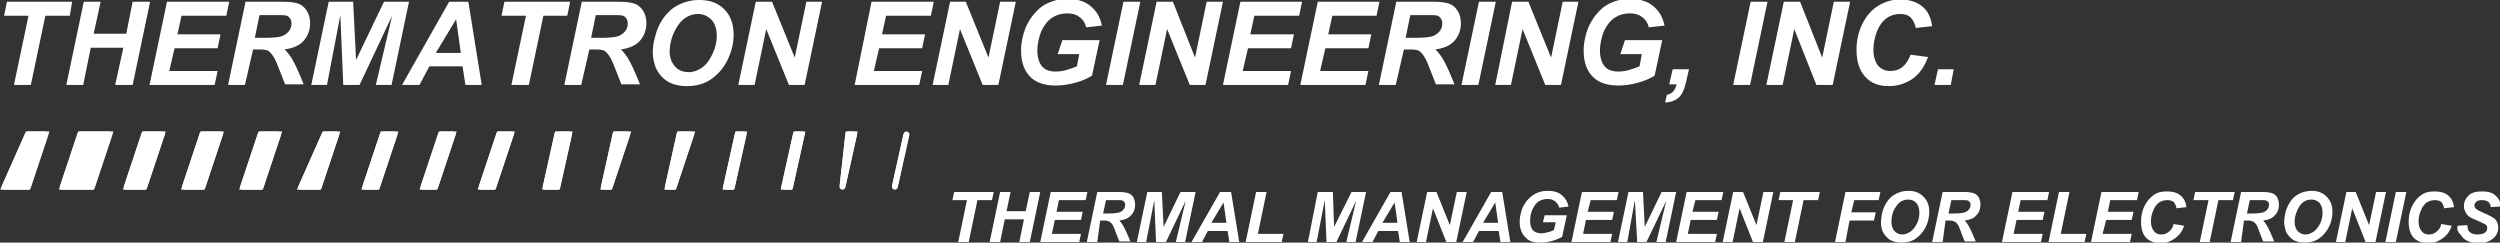 <?xml version="1.0" encoding="utf-8"?>
<!-- Generator: Adobe Illustrator 18.1.1, SVG Export Plug-In . SVG Version: 6.00 Build 0)  -->
<svg version="1.1" id="Layer_1" xmlns="http://www.w3.org/2000/svg" xmlns:xlink="http://www.w3.org/1999/xlink" x="0px" y="0px"
	 viewBox="-843 518.7 429.7 41.7" enable-background="new -843 518.7 429.7 41.7" xml:space="preserve">
<rect x="-843" y="518.7" width="429.7" height="41.7" fill="#333333" stroke="none"/>
<polygon fill="#FFFFFF" points="-841.8,519 -842.3,521.4 -838.1,521.4 -840.6,533.3 -837.7,533.3 -835.2,521.4 -831,521.4 
	-830.6,519 "/>
<polygon fill="#FFFFFF" points="-820.2,519 -821.3,524.5 -826.9,524.5 -825.7,519 -828.6,519 -831.6,533.3 -828.7,533.3 
	-827.4,526.9 -821.8,526.9 -823.2,533.3 -820.2,533.3 -817.2,519 "/>
<polygon fill="#FFFFFF" points="-814.3,519 -817.3,533.3 -806.1,533.3 -805.6,530.9 -813.9,530.9 -813,527 -805.6,527 -805.1,524.6 
	-812.5,524.6 -811.8,521.4 -804.1,521.4 -803.6,519 "/>
<g>
	<defs>
		<rect id="SVGID_1_" x="-843" y="518.7" width="429.7" height="41.7"/>
	</defs>
	<clipPath id="SVGID_2_">
		<use xlink:href="#SVGID_1_"  overflow="visible"/>
	</clipPath>
	<path clip-path="url(#SVGID_2_)" fill="#FFFFFF" d="M-799.2,525.2h1.6c1.6,0,2.6-0.1,3.1-0.3c0.5-0.2,0.9-0.5,1.2-0.9
		c0.3-0.4,0.4-0.8,0.4-1.3c0-0.5-0.2-0.9-0.6-1.2c-0.3-0.2-0.8-0.2-1.7-0.2h-3.2L-799.2,525.2z M-800.9,533.3h-2.9l3-14.3h6.4
		c1.1,0,1.9,0.1,2.6,0.3c0.6,0.2,1.1,0.6,1.5,1.2c0.4,0.6,0.6,1.3,0.6,2.2c0,1.2-0.4,2.2-1.1,3s-1.8,1.3-3.3,1.5
		c0.4,0.3,0.7,0.8,1.1,1.3c0.7,1.1,1.4,2.7,2.2,4.7h-3.2c-0.3-0.8-0.8-2.1-1.5-3.8c-0.4-0.9-0.8-1.5-1.3-1.9
		c-0.3-0.2-0.8-0.3-1.5-0.3h-1.2L-800.9,533.3z"/>
</g>
<polygon fill="#FFFFFF" points="-777,519 -781.8,529 -782.3,519 -786.5,519 -789.5,533.3 -786.8,533.3 -784.5,521.3 -784,533.3 
	-781.2,533.3 -775.6,521.4 -778.4,533.3 -775.7,533.3 -772.7,519 "/>
<path fill="#FFFFFF" d="M-764.6,522l0.8,5.8h-4.3L-764.6,522z M-765.8,519l-8.1,14.3h3l1.7-3.2h5.7l0.5,3.2h2.8l-2.3-14.3H-765.8z"
	/>
<polygon fill="#FFFFFF" points="-756.3,519 -756.8,521.4 -752.6,521.4 -755.1,533.3 -752.1,533.3 -749.6,521.4 -745.5,521.4 
	-745,519 "/>
<g>
	<defs>
		<rect id="SVGID_3_" x="-843" y="518.7" width="429.7" height="41.7"/>
	</defs>
	<clipPath id="SVGID_4_">
		<use xlink:href="#SVGID_3_"  overflow="visible"/>
	</clipPath>
	<path clip-path="url(#SVGID_4_)" fill="#FFFFFF" d="M-741.4,525.2h1.6c1.6,0,2.6-0.1,3.1-0.3c0.5-0.2,0.9-0.5,1.2-0.9
		c0.3-0.4,0.4-0.8,0.4-1.3c0-0.5-0.2-0.9-0.6-1.2c-0.3-0.2-0.8-0.2-1.7-0.2h-3.2L-741.4,525.2z M-743.1,533.3h-2.9l3-14.3h6.4
		c1.1,0,1.9,0.1,2.6,0.3c0.6,0.2,1.1,0.6,1.5,1.2c0.4,0.6,0.6,1.3,0.6,2.2c0,1.2-0.4,2.2-1.1,3s-1.8,1.3-3.3,1.5
		c0.4,0.3,0.7,0.8,1.1,1.3c0.7,1.1,1.4,2.7,2.2,4.7h-3.2c-0.3-0.8-0.8-2.1-1.5-3.8c-0.4-0.9-0.8-1.5-1.3-1.9
		c-0.3-0.2-0.8-0.3-1.5-0.3h-1.2L-743.1,533.3z"/>
	<path clip-path="url(#SVGID_4_)" fill="#FFFFFF" d="M-727.9,527.6c0,1,0.3,1.8,0.9,2.5c0.6,0.7,1.4,1,2.4,1c0.8,0,1.6-0.3,2.3-0.8
		c0.7-0.5,1.3-1.3,1.8-2.4c0.5-1.1,0.7-2.1,0.7-3.1c0-1.1-0.3-2-0.9-2.7c-0.6-0.6-1.4-1-2.3-1c-1.4,0-2.6,0.7-3.5,2
		C-727.4,524.5-727.9,526-727.9,527.6 M-730.8,527.7c0-0.8,0.1-1.7,0.4-2.7c0.3-1.3,0.8-2.3,1.5-3.3c0.7-0.9,1.5-1.7,2.6-2.2
		c1-0.5,2.2-0.8,3.5-0.8c1.8,0,3.2,0.5,4.3,1.6c1.1,1.1,1.6,2.6,1.6,4.4c0,1.5-0.4,3-1.1,4.4c-0.7,1.4-1.7,2.5-2.9,3.3
		c-1.2,0.8-2.6,1.1-4.1,1.1c-1.3,0-2.5-0.3-3.4-0.9c-0.9-0.6-1.5-1.4-1.9-2.3C-730.6,529.5-730.8,528.6-730.8,527.7"/>
</g>
<polygon fill="#FFFFFF" points="-704.4,519 -706.4,528.6 -710.3,519 -713.1,519 -716.1,533.3 -713.3,533.3 -711.3,523.7 
	-707.4,533.3 -704.7,533.3 -701.7,519 "/>
<polygon fill="#FFFFFF" points="-693.2,519 -696.1,533.3 -685,533.3 -684.5,530.9 -692.8,530.9 -691.9,527 -684.5,527 -684,524.6 
	-691.4,524.6 -690.7,521.4 -683,521.4 -682.5,519 "/>
<polygon fill="#FFFFFF" points="-671.1,519 -673.1,528.6 -677,519 -679.7,519 -682.7,533.3 -680,533.3 -678,523.7 -674.1,533.3 
	-671.4,533.3 -668.4,519 "/>
<g>
	<defs>
		<rect id="SVGID_5_" x="-843" y="518.7" width="429.7" height="41.7"/>
	</defs>
	<clipPath id="SVGID_6_">
		<use xlink:href="#SVGID_5_"  overflow="visible"/>
	</clipPath>
	<path clip-path="url(#SVGID_6_)" fill="#FFFFFF" d="M-660.4,525.6h6.4l-1.3,6.1c-0.8,0.5-1.7,0.9-2.8,1.2s-2.2,0.5-3.4,0.5
		c-1.8,0-3.1-0.4-4.1-1.2c-1.3-1.1-1.9-2.7-1.9-4.8c0-1.4,0.3-2.7,0.8-4c0.7-1.5,1.6-2.7,2.8-3.6c1.2-0.8,2.7-1.3,4.3-1.3
		c1.7,0,3,0.4,4,1.2c1,0.8,1.7,1.9,2,3.4l-2.7,0.3c-0.2-0.8-0.6-1.4-1.2-1.8c-0.5-0.4-1.2-0.6-2-0.6c-1,0-1.8,0.2-2.6,0.7
		c-0.8,0.5-1.4,1.3-1.9,2.3c-0.4,1-0.7,2.2-0.7,3.4c0,1.2,0.3,2.1,0.8,2.7c0.5,0.6,1.3,0.9,2.4,0.9c0.6,0,1.3-0.1,1.9-0.3
		c0.7-0.2,1.2-0.4,1.7-0.6l0.4-2.1h-3.7L-660.4,525.6z"/>
</g>
<polygon fill="#FFFFFF" points="-649.9,519 -652.9,533.3 -650,533.3 -647,519 "/>
<polygon fill="#FFFFFF" points="-635.6,519 -637.6,528.6 -641.4,519 -644.2,519 -647.2,533.3 -644.4,533.3 -642.4,523.7 
	-638.5,533.3 -635.8,533.3 -632.8,519 "/>
<polygon fill="#FFFFFF" points="-629.8,519 -632.8,533.3 -621.6,533.3 -621.1,530.9 -629.4,530.9 -628.5,527 -621.1,527 
	-620.6,524.6 -628.1,524.6 -627.4,521.4 -619.7,521.4 -619.2,519 "/>
<polygon fill="#FFFFFF" points="-616.5,519 -619.5,533.3 -608.3,533.3 -607.8,530.9 -616.1,530.9 -615.2,527 -607.8,527 
	-607.3,524.6 -614.7,524.6 -614,521.4 -606.4,521.4 -605.9,519 "/>
<g>
	<defs>
		<rect id="SVGID_7_" x="-843" y="518.7" width="429.7" height="41.7"/>
	</defs>
	<clipPath id="SVGID_8_">
		<use xlink:href="#SVGID_7_"  overflow="visible"/>
	</clipPath>
	<path clip-path="url(#SVGID_8_)" fill="#FFFFFF" d="M-601.4,525.2h1.6c1.6,0,2.6-0.1,3.1-0.3c0.5-0.2,0.9-0.5,1.2-0.9
		c0.3-0.4,0.4-0.8,0.4-1.3c0-0.5-0.2-0.9-0.6-1.2c-0.3-0.2-0.8-0.2-1.7-0.2h-3.2L-601.4,525.2z M-603.1,533.3h-2.9l3-14.3h6.4
		c1.1,0,1.9,0.1,2.6,0.3c0.6,0.2,1.1,0.6,1.5,1.2c0.4,0.6,0.6,1.3,0.6,2.2c0,1.2-0.4,2.2-1.1,3c-0.7,0.8-1.8,1.3-3.3,1.5
		c0.4,0.3,0.7,0.8,1.1,1.3c0.7,1.1,1.4,2.7,2.2,4.7h-3.2c-0.3-0.8-0.8-2.1-1.5-3.8c-0.4-0.9-0.8-1.5-1.3-1.9
		c-0.3-0.2-0.8-0.3-1.5-0.3h-1.2L-603.1,533.3z"/>
</g>
<polygon fill="#FFFFFF" points="-588.8,519 -591.8,533.3 -588.9,533.3 -585.9,519 "/>
<polygon fill="#FFFFFF" points="-574.4,519 -576.4,528.6 -580.3,519 -583.1,519 -586,533.3 -583.3,533.3 -581.3,523.7 -577.4,533.3 
	-574.7,533.3 -571.7,519 "/>
<g>
	<defs>
		<rect id="SVGID_9_" x="-843" y="518.7" width="429.7" height="41.7"/>
	</defs>
	<clipPath id="SVGID_10_">
		<use xlink:href="#SVGID_9_"  overflow="visible"/>
	</clipPath>
	<path clip-path="url(#SVGID_10_)" fill="#FFFFFF" d="M-563.7,525.6h6.4l-1.3,6.1c-0.8,0.5-1.7,0.9-2.8,1.2
		c-1.1,0.3-2.2,0.5-3.4,0.5c-1.8,0-3.1-0.4-4.1-1.2c-1.3-1.1-1.9-2.7-1.9-4.8c0-1.4,0.3-2.7,0.8-4c0.7-1.5,1.6-2.7,2.8-3.6
		c1.2-0.8,2.7-1.3,4.3-1.3c1.7,0,3,0.4,4,1.2c1,0.8,1.7,1.9,2,3.4l-2.7,0.3c-0.2-0.8-0.6-1.4-1.2-1.8c-0.5-0.4-1.2-0.6-2-0.6
		c-1,0-1.8,0.2-2.6,0.7s-1.4,1.3-1.9,2.3c-0.4,1-0.7,2.2-0.7,3.4c0,1.2,0.3,2.1,0.8,2.7c0.5,0.6,1.3,0.9,2.4,0.9
		c0.6,0,1.3-0.1,1.9-0.3c0.7-0.2,1.2-0.4,1.7-0.6l0.4-2.1h-3.7L-563.7,525.6z"/>
	<path clip-path="url(#SVGID_10_)" fill="#FFFFFF" d="M-555.5,530.6h2.8l-0.5,2.2c-0.3,1.3-0.7,2.2-1.3,2.7
		c-0.6,0.5-1.4,0.8-2.3,0.8l0.3-1.3c0.5-0.1,0.8-0.3,1.1-0.6c0.3-0.3,0.4-0.7,0.6-1.2h-1.3L-555.5,530.6z"/>
</g>
<polygon fill="#FFFFFF" points="-542.1,519 -545.1,533.3 -542.2,533.3 -539.2,519 "/>
<polygon fill="#FFFFFF" points="-527.8,519 -529.8,528.6 -533.6,519 -536.4,519 -539.4,533.3 -536.6,533.3 -534.6,523.7 
	-530.8,533.3 -528,533.3 -525,519 "/>
<g>
	<defs>
		<rect id="SVGID_11_" x="-843" y="518.7" width="429.7" height="41.7"/>
	</defs>
	<clipPath id="SVGID_12_">
		<use xlink:href="#SVGID_11_"  overflow="visible"/>
	</clipPath>
	<path clip-path="url(#SVGID_12_)" fill="#FFFFFF" d="M-514.6,528.1l3,0.4c-0.6,1.6-1.4,2.8-2.6,3.7c-1.2,0.8-2.5,1.3-4.1,1.3
		c-1.8,0-3.1-0.5-4.1-1.6c-1-1.1-1.5-2.6-1.5-4.6c0-1.6,0.3-3.1,1-4.5c0.7-1.4,1.6-2.4,2.7-3.1c1.2-0.7,2.4-1.1,3.8-1.1
		c1.5,0,2.8,0.4,3.8,1.2c1,0.8,1.5,2,1.7,3.4l-2.8,0.3c-0.2-0.8-0.5-1.4-0.9-1.8c-0.4-0.4-1-0.6-1.8-0.6c-0.8,0-1.6,0.2-2.3,0.7
		s-1.3,1.3-1.7,2.3c-0.4,1.1-0.6,2.1-0.6,3.2c0,1.1,0.3,2,0.8,2.7c0.6,0.6,1.2,0.9,2.1,0.9c0.8,0,1.5-0.2,2.1-0.7
		S-515,529.1-514.6,528.1"/>
</g>
<polygon fill="#FFFFFF" points="-509.9,530.6 -507.2,530.6 -507.7,533.3 -510.5,533.3 "/>
<g>
	<defs>
		<rect id="SVGID_13_" x="-843" y="518.7" width="429.7" height="41.7"/>
	</defs>
	<clipPath id="SVGID_14_">
		<use xlink:href="#SVGID_13_"  overflow="visible"/>
	</clipPath>
</g>
<polygon fill="#FFFFFF" points="-679,551.7 -679.3,553.1 -676.8,553.1 -678.3,560.3 -676.5,560.3 -675,553.1 -672.5,553.1 
	-672.2,551.7 "/>
<polygon fill="#FFFFFF" points="-666,551.7 -666.7,555 -670,555 -669.3,551.7 -671.1,551.7 -672.9,560.3 -671.1,560.3 -670.3,556.4 
	-667,556.4 -667.8,560.3 -666,560.3 -664.2,551.7 "/>
<polygon fill="#FFFFFF" points="-662.4,551.7 -664.2,560.3 -657.5,560.3 -657.2,558.9 -662.2,558.9 -661.7,556.5 -657.2,556.5 
	-656.9,555.1 -661.4,555.1 -661,553.1 -656.4,553.1 -656.1,551.7 "/>
<g>
	<defs>
		<rect id="SVGID_15_" x="-843" y="518.7" width="429.7" height="41.7"/>
	</defs>
	<clipPath id="SVGID_16_">
		<use xlink:href="#SVGID_15_"  overflow="visible"/>
	</clipPath>
	<path clip-path="url(#SVGID_16_)" fill="#FFFFFF" d="M-653.4,555.4h0.9c0.9,0,1.6-0.1,1.9-0.2c0.3-0.1,0.6-0.3,0.7-0.5
		c0.2-0.2,0.3-0.5,0.3-0.8c0-0.3-0.1-0.5-0.4-0.7c-0.2-0.1-0.5-0.1-1-0.1h-1.9L-653.4,555.4z M-654.4,560.3h-1.8l1.8-8.6h3.8
		c0.7,0,1.2,0.1,1.5,0.2c0.4,0.1,0.7,0.4,0.9,0.7c0.2,0.4,0.3,0.8,0.3,1.3c0,0.7-0.2,1.3-0.7,1.8c-0.4,0.5-1.1,0.8-2,0.9
		c0.2,0.2,0.4,0.5,0.6,0.8c0.4,0.7,0.8,1.6,1.3,2.8h-1.9c-0.2-0.5-0.5-1.2-0.9-2.3c-0.2-0.6-0.5-0.9-0.8-1.1
		c-0.2-0.1-0.5-0.2-0.9-0.2h-0.7L-654.4,560.3z"/>
</g>
<polygon fill="#FFFFFF" points="-640.1,551.7 -643,557.7 -643.3,551.7 -645.8,551.7 -647.6,560.3 -646,560.3 -644.6,553.1 
	-644.3,560.3 -642.6,560.3 -639.2,553.2 -640.9,560.3 -639.3,560.3 -637.5,551.7 "/>
<path fill="#FFFFFF" d="M-632.7,553.5l0.5,3.5h-2.6L-632.7,553.5z M-633.3,551.7l-4.9,8.6h1.8l1-1.9h3.4l0.3,1.9h1.7l-1.4-8.6
	H-633.3z"/>
<polygon fill="#FFFFFF" points="-627.1,551.7 -628.9,560.3 -622.7,560.3 -622.4,558.9 -626.8,558.9 -625.3,551.7 "/>
<polygon fill="#FFFFFF" points="-610.7,551.7 -613.7,557.7 -613.9,551.7 -616.5,551.7 -618.2,560.3 -616.7,560.3 -615.3,553.1 
	-615,560.3 -613.3,560.3 -609.9,553.2 -611.6,560.3 -610,560.3 -608.2,551.7 "/>
<path fill="#FFFFFF" d="M-603.3,553.5l0.5,3.5h-2.6L-603.3,553.5z M-604,551.7l-4.9,8.6h1.8l1-1.9h3.4l0.3,1.9h1.7l-1.4-8.6H-604z"
	/>
<polygon fill="#FFFFFF" points="-592.6,551.7 -593.8,557.4 -596.1,551.7 -597.7,551.7 -599.5,560.3 -597.9,560.3 -596.7,554.5 
	-594.4,560.3 -592.7,560.3 -590.9,551.7 "/>
<path fill="#FFFFFF" d="M-586,553.5l0.5,3.5h-2.6L-586,553.5z M-586.7,551.7l-4.9,8.6h1.8l1-1.9h3.4l0.3,1.9h1.7l-1.4-8.6H-586.7z"
	/>
<g>
	<defs>
		<rect id="SVGID_17_" x="-843" y="518.7" width="429.7" height="41.7"/>
	</defs>
	<clipPath id="SVGID_18_">
		<use xlink:href="#SVGID_17_"  overflow="visible"/>
	</clipPath>
	<path clip-path="url(#SVGID_18_)" fill="#FFFFFF" d="M-577.5,555.7h3.8l-0.8,3.7c-0.5,0.3-1,0.5-1.7,0.7s-1.3,0.3-2,0.3
		c-1.1,0-1.9-0.2-2.4-0.7c-0.8-0.7-1.2-1.6-1.2-2.9c0-0.8,0.2-1.6,0.5-2.4c0.4-0.9,1-1.6,1.7-2.1c0.7-0.5,1.6-0.8,2.6-0.8
		c1,0,1.8,0.2,2.4,0.7c0.6,0.5,1,1.1,1.2,2l-1.6,0.2c-0.1-0.5-0.4-0.8-0.7-1.1c-0.3-0.2-0.7-0.4-1.2-0.4c-0.6,0-1.1,0.1-1.6,0.4
		c-0.5,0.3-0.8,0.8-1.1,1.4c-0.3,0.6-0.4,1.3-0.4,2c0,0.7,0.2,1.3,0.5,1.6c0.3,0.3,0.8,0.5,1.4,0.5c0.4,0,0.8-0.1,1.2-0.2
		c0.4-0.1,0.7-0.2,1-0.4l0.3-1.3h-2.2L-577.5,555.7z"/>
</g>
<polygon fill="#FFFFFF" points="-571.1,551.7 -572.9,560.3 -566.2,560.3 -565.9,558.9 -570.9,558.9 -570.4,556.5 -565.9,556.5 
	-565.6,555.1 -570.1,555.1 -569.6,553.1 -565.1,553.1 -564.8,551.7 "/>
<polygon fill="#FFFFFF" points="-557.4,551.7 -560.3,557.7 -560.6,551.7 -563.1,551.7 -564.9,560.3 -563.3,560.3 -562,553.1 
	-561.6,560.3 -560,560.3 -556.6,553.2 -558.3,560.3 -556.7,560.3 -554.9,551.7 "/>
<polygon fill="#FFFFFF" points="-553.1,551.7 -554.9,560.3 -548.2,560.3 -547.9,558.9 -552.9,558.9 -552.4,556.5 -547.9,556.5 
	-547.6,555.1 -552.1,555.1 -551.6,553.1 -547.1,553.1 -546.8,551.7 "/>
<polygon fill="#FFFFFF" points="-539.9,551.7 -541.1,557.4 -543.4,551.7 -545.1,551.7 -546.9,560.3 -545.2,560.3 -544,554.5 
	-541.7,560.3 -540,560.3 -538.2,551.7 "/>
<polygon fill="#FFFFFF" points="-537,551.7 -537.3,553.1 -534.8,553.1 -536.3,560.3 -534.5,560.3 -533,553.1 -530.5,553.1 
	-530.2,551.7 "/>
<polygon fill="#FFFFFF" points="-525.8,551.7 -527.6,560.3 -525.8,560.3 -525.1,556.6 -520.9,556.6 -520.6,555.2 -524.8,555.2 
	-524.3,553.1 -520.1,553.1 -519.8,551.7 "/>
<g>
	<defs>
		<rect id="SVGID_19_" x="-843" y="518.7" width="429.7" height="41.7"/>
	</defs>
	<clipPath id="SVGID_20_">
		<use xlink:href="#SVGID_19_"  overflow="visible"/>
	</clipPath>
	<path clip-path="url(#SVGID_20_)" fill="#FFFFFF" d="M-517.9,556.9c0,0.6,0.2,1.1,0.5,1.5c0.4,0.4,0.8,0.6,1.4,0.6
		c0.5,0,0.9-0.2,1.4-0.5c0.4-0.3,0.8-0.8,1.1-1.4c0.3-0.6,0.4-1.3,0.4-1.9c0-0.7-0.2-1.2-0.5-1.6c-0.4-0.4-0.8-0.6-1.4-0.6
		c-0.9,0-1.6,0.4-2.1,1.2C-517.7,555-517.9,555.9-517.9,556.9 M-519.7,556.9c0-0.5,0.1-1,0.2-1.6c0.2-0.8,0.5-1.4,0.9-2
		c0.4-0.6,0.9-1,1.5-1.3s1.3-0.5,2.1-0.5c1.1,0,1.9,0.3,2.6,1c0.7,0.7,1,1.5,1,2.6c0,0.9-0.2,1.8-0.6,2.6c-0.4,0.8-1,1.5-1.7,2
		c-0.7,0.5-1.6,0.7-2.5,0.7c-0.8,0-1.5-0.2-2-0.5c-0.5-0.4-0.9-0.8-1.2-1.4C-519.6,558-519.7,557.5-519.7,556.9"/>
	<path clip-path="url(#SVGID_20_)" fill="#FFFFFF" d="M-508.1,555.4h0.9c0.9,0,1.6-0.1,1.9-0.2c0.3-0.1,0.6-0.3,0.7-0.5
		c0.2-0.2,0.3-0.5,0.3-0.8c0-0.3-0.1-0.5-0.4-0.7c-0.2-0.1-0.5-0.1-1-0.1h-1.9L-508.1,555.4z M-509.1,560.3h-1.8l1.8-8.6h3.8
		c0.7,0,1.2,0.1,1.5,0.2c0.4,0.1,0.7,0.4,0.9,0.7c0.2,0.4,0.3,0.8,0.3,1.3c0,0.7-0.2,1.3-0.7,1.8c-0.4,0.5-1.1,0.8-2,0.9
		c0.2,0.2,0.4,0.5,0.6,0.8c0.4,0.7,0.8,1.6,1.3,2.8h-1.9c-0.2-0.5-0.5-1.2-0.9-2.3c-0.2-0.6-0.5-0.9-0.8-1.1
		c-0.2-0.1-0.5-0.2-0.9-0.2h-0.7L-509.1,560.3z"/>
</g>
<polygon fill="#FFFFFF" points="-497.1,551.7 -498.9,560.3 -492.2,560.3 -491.9,558.9 -496.9,558.9 -496.4,556.5 -491.9,556.5 
	-491.6,555.1 -496.1,555.1 -495.7,553.1 -491.1,553.1 -490.8,551.7 "/>
<polygon fill="#FFFFFF" points="-489.1,551.7 -490.9,560.3 -484.7,560.3 -484.4,558.9 -488.8,558.9 -487.3,551.7 "/>
<polygon fill="#FFFFFF" points="-481.8,551.7 -483.6,560.3 -476.9,560.3 -476.6,558.9 -481.6,558.9 -481,556.5 -476.6,556.5 
	-476.3,555.1 -480.7,555.1 -480.3,553.1 -475.7,553.1 -475.4,551.7 "/>
<g>
	<defs>
		<rect id="SVGID_21_" x="-843" y="518.7" width="429.7" height="41.7"/>
	</defs>
	<clipPath id="SVGID_22_">
		<use xlink:href="#SVGID_21_"  overflow="visible"/>
	</clipPath>
	<path clip-path="url(#SVGID_22_)" fill="#FFFFFF" d="M-469.4,557.2l1.8,0.3c-0.3,1-0.9,1.7-1.6,2.2c-0.7,0.5-1.5,0.8-2.4,0.8
		c-1,0-1.9-0.3-2.5-0.9c-0.6-0.6-0.9-1.6-0.9-2.8c0-1,0.2-1.9,0.6-2.7c0.4-0.8,0.9-1.4,1.6-1.9s1.5-0.6,2.3-0.6
		c0.9,0,1.7,0.2,2.3,0.7c0.6,0.5,0.9,1.2,1,2l-1.7,0.2c-0.1-0.5-0.3-0.9-0.5-1.1c-0.3-0.2-0.6-0.3-1.1-0.3c-0.5,0-0.9,0.1-1.4,0.4
		c-0.4,0.3-0.8,0.8-1,1.4c-0.3,0.6-0.4,1.3-0.4,1.9c0,0.7,0.2,1.2,0.5,1.6c0.3,0.4,0.7,0.6,1.2,0.6c0.5,0,0.9-0.1,1.3-0.4
		C-469.8,558.2-469.5,557.8-469.4,557.2"/>
</g>
<polygon fill="#FFFFFF" points="-465.7,551.7 -466,553.1 -463.4,553.1 -464.9,560.3 -463.2,560.3 -461.7,553.1 -459.2,553.1 
	-458.9,551.7 "/>
<g>
	<defs>
		<rect id="SVGID_23_" x="-843" y="518.7" width="429.7" height="41.7"/>
	</defs>
	<clipPath id="SVGID_24_">
		<use xlink:href="#SVGID_23_"  overflow="visible"/>
	</clipPath>
	<path clip-path="url(#SVGID_24_)" fill="#FFFFFF" d="M-456.8,555.4h0.9c0.9,0,1.6-0.1,1.9-0.2c0.3-0.1,0.6-0.3,0.7-0.5
		c0.2-0.2,0.3-0.5,0.3-0.8c0-0.3-0.1-0.5-0.4-0.7c-0.2-0.1-0.5-0.1-1-0.1h-1.9L-456.8,555.4z M-457.8,560.3h-1.8l1.8-8.6h3.8
		c0.7,0,1.2,0.1,1.5,0.2c0.4,0.1,0.7,0.4,0.9,0.7c0.2,0.4,0.3,0.8,0.3,1.3c0,0.7-0.2,1.3-0.7,1.8c-0.4,0.5-1.1,0.8-2,0.9
		c0.2,0.2,0.4,0.5,0.6,0.8c0.4,0.7,0.8,1.6,1.3,2.8h-1.9c-0.2-0.5-0.5-1.2-0.9-2.3c-0.2-0.6-0.5-0.9-0.8-1.1
		c-0.2-0.1-0.5-0.2-0.9-0.2h-0.7L-457.8,560.3z"/>
	<path clip-path="url(#SVGID_24_)" fill="#FFFFFF" d="M-448.6,556.9c0,0.6,0.2,1.1,0.5,1.5c0.4,0.4,0.8,0.6,1.4,0.6
		c0.5,0,0.9-0.2,1.4-0.5c0.4-0.3,0.8-0.8,1.1-1.4c0.3-0.6,0.4-1.3,0.4-1.9c0-0.7-0.2-1.2-0.5-1.6c-0.4-0.4-0.8-0.6-1.4-0.6
		c-0.9,0-1.6,0.4-2.1,1.2C-448.3,555-448.6,555.9-448.6,556.9 M-450.4,556.9c0-0.5,0.1-1,0.2-1.6c0.2-0.8,0.5-1.4,0.9-2
		c0.4-0.6,0.9-1,1.5-1.3s1.3-0.5,2.1-0.5c1.1,0,1.9,0.3,2.6,1c0.7,0.7,1,1.5,1,2.6c0,0.9-0.2,1.8-0.6,2.6c-0.4,0.8-1,1.5-1.7,2
		c-0.7,0.5-1.6,0.7-2.5,0.7c-0.8,0-1.5-0.2-2-0.5c-0.5-0.4-0.9-0.8-1.2-1.4C-450.2,558-450.4,557.5-450.4,556.9"/>
</g>
<polygon fill="#FFFFFF" points="-434.6,551.7 -435.8,557.4 -438.1,551.7 -439.7,551.7 -441.5,560.3 -439.9,560.3 -438.7,554.5 
	-436.4,560.3 -434.7,560.3 -432.9,551.7 "/>
<polygon fill="#FFFFFF" points="-431.2,551.7 -433,560.3 -431.2,560.3 -429.4,551.7 "/>
<g>
	<defs>
		<rect id="SVGID_25_" x="-843" y="518.7" width="429.7" height="41.7"/>
	</defs>
	<clipPath id="SVGID_26_">
		<use xlink:href="#SVGID_25_"  overflow="visible"/>
	</clipPath>
	<path clip-path="url(#SVGID_26_)" fill="#FFFFFF" d="M-423.4,557.2l1.8,0.3c-0.3,1-0.9,1.7-1.6,2.2c-0.7,0.5-1.5,0.8-2.4,0.8
		c-1,0-1.9-0.3-2.5-0.9c-0.6-0.6-0.9-1.6-0.9-2.8c0-1,0.2-1.9,0.6-2.7c0.4-0.8,0.9-1.4,1.6-1.9s1.5-0.6,2.3-0.6
		c0.9,0,1.7,0.2,2.3,0.7c0.6,0.5,0.9,1.2,1,2l-1.7,0.2c-0.1-0.5-0.3-0.9-0.5-1.1c-0.3-0.2-0.6-0.3-1.1-0.3c-0.5,0-0.9,0.1-1.4,0.4
		c-0.4,0.3-0.8,0.8-1,1.4c-0.3,0.6-0.4,1.3-0.4,1.9c0,0.7,0.2,1.2,0.5,1.6c0.3,0.4,0.7,0.6,1.2,0.6c0.5,0,0.9-0.1,1.3-0.4
		C-423.8,558.2-423.5,557.8-423.4,557.2"/>
	<path clip-path="url(#SVGID_26_)" fill="#FFFFFF" d="M-420.6,557.5l1.7-0.1c0,0.5,0.1,0.9,0.3,1.1c0.3,0.3,0.7,0.5,1.4,0.5
		c0.6,0,1-0.1,1.3-0.3c0.3-0.2,0.4-0.5,0.4-0.8c0-0.3-0.1-0.5-0.3-0.6c-0.1-0.1-0.6-0.3-1.2-0.6c-0.7-0.3-1.2-0.5-1.5-0.7
		c-0.3-0.2-0.5-0.4-0.7-0.8c-0.2-0.3-0.3-0.7-0.3-1.1c0-0.7,0.3-1.3,0.8-1.8c0.5-0.5,1.3-0.7,2.3-0.7c1,0,1.8,0.2,2.3,0.7
		c0.6,0.5,0.9,1.1,0.9,1.9l-1.7,0.1c0-0.4-0.2-0.7-0.4-0.9c-0.3-0.2-0.6-0.3-1.1-0.3c-0.5,0-0.8,0.1-1,0.3c-0.2,0.2-0.3,0.4-0.3,0.6
		c0,0.2,0.1,0.5,0.3,0.6c0.2,0.2,0.6,0.4,1.3,0.7c1,0.4,1.6,0.8,1.9,1c0.4,0.4,0.6,0.9,0.6,1.5c0,0.8-0.3,1.4-0.9,1.9
		c-0.6,0.5-1.4,0.8-2.5,0.8c-0.7,0-1.4-0.1-1.9-0.4c-0.5-0.2-0.9-0.6-1.1-1C-420.6,558.6-420.7,558.1-420.6,557.5"/>
</g>
<polygon fill="#FFFFFF" points="-757.2,541.8 -760.2,550.8 -758.2,550.8 -755.2,541.8 "/>
<polygon fill="none" stroke="#FFFFFF" stroke-miterlimit="10" points="-757.2,541.8 -760.2,550.8 -758.2,550.8 -755.2,541.8 "/>
<polygon fill="#FFFFFF" points="-757.2,541.8 -760.2,550.8 -758.2,550.8 -755.2,541.8 "/>
<polygon fill="none" stroke="#FFFFFF" stroke-linecap="round" stroke-linejoin="round" stroke-miterlimit="8" points="-757.2,541.8 
	-760.2,550.8 -758.2,550.8 -755.2,541.8 "/>
<polygon fill="#FFFFFF" points="-808.2,541.8 -811.2,550.8 -808.2,550.8 -805.2,541.8 "/>
<polygon fill="none" stroke="#FFFFFF" stroke-miterlimit="10" points="-808.2,541.8 -811.2,550.8 -808.2,550.8 -805.2,541.8 "/>
<polygon fill="#FFFFFF" points="-808.2,541.8 -811.2,550.8 -808.2,550.8 -805.2,541.8 "/>
<polygon fill="none" stroke="#FFFFFF" stroke-linecap="round" stroke-linejoin="round" stroke-miterlimit="8" points="-808.2,541.8 
	-811.2,550.8 -808.2,550.8 -805.2,541.8 "/>
<polygon fill="#FFFFFF" points="-767.2,541.8 -770.2,550.8 -768.2,550.8 -765.2,541.8 "/>
<polygon fill="none" stroke="#FFFFFF" stroke-miterlimit="10" points="-767.2,541.8 -770.2,550.8 -768.2,550.8 -765.2,541.8 "/>
<polygon fill="#FFFFFF" points="-767.2,541.8 -770.2,550.8 -768.2,550.8 -765.2,541.8 "/>
<polygon fill="none" stroke="#FFFFFF" stroke-linecap="round" stroke-linejoin="round" stroke-miterlimit="8" points="-767.2,541.8 
	-770.2,550.8 -768.2,550.8 -765.2,541.8 "/>
<polygon fill="#FFFFFF" points="-777.2,541.8 -780.2,550.8 -778.2,550.8 -775.2,541.8 "/>
<polygon fill="none" stroke="#FFFFFF" stroke-miterlimit="10" points="-777.2,541.8 -780.2,550.8 -778.2,550.8 -775.2,541.8 "/>
<polygon fill="#FFFFFF" points="-777.2,541.8 -780.2,550.8 -778.2,550.8 -775.2,541.8 "/>
<polygon fill="none" stroke="#FFFFFF" stroke-linecap="round" stroke-linejoin="round" stroke-miterlimit="8" points="-777.2,541.8 
	-780.2,550.8 -778.2,550.8 -775.2,541.8 "/>
<polygon fill="#FFFFFF" points="-787.2,541.8 -791.2,550.8 -788.2,550.8 -785.2,541.8 "/>
<polygon fill="none" stroke="#FFFFFF" stroke-miterlimit="10" points="-787.2,541.8 -791.2,550.8 -788.2,550.8 -785.2,541.8 "/>
<polygon fill="#FFFFFF" points="-787.2,541.8 -791.2,550.8 -788.2,550.8 -785.2,541.8 "/>
<polygon fill="none" stroke="#FFFFFF" stroke-linecap="round" stroke-linejoin="round" stroke-miterlimit="8" points="-787.2,541.8 
	-791.2,550.8 -788.2,550.8 -785.2,541.8 "/>
<polygon fill="#FFFFFF" points="-798.2,541.8 -801.2,550.8 -798.2,550.8 -795.2,541.8 "/>
<polygon fill="none" stroke="#FFFFFF" stroke-miterlimit="10" points="-798.2,541.8 -801.2,550.8 -798.2,550.8 -795.2,541.8 "/>
<polygon fill="#FFFFFF" points="-798.2,541.8 -801.2,550.8 -798.2,550.8 -795.2,541.8 "/>
<polygon fill="none" stroke="#FFFFFF" stroke-linecap="round" stroke-linejoin="round" stroke-miterlimit="8" points="-798.2,541.8 
	-801.2,550.8 -798.2,550.8 -795.2,541.8 "/>
<polygon fill="#FFFFFF" points="-838.2,541.8 -842.2,550.8 -838.2,550.8 -835.2,541.8 "/>
<g>
	<defs>
		<rect id="SVGID_27_" x="-843" y="518.7" width="429.7" height="41.7"/>
	</defs>
	<clipPath id="SVGID_28_">
		<use xlink:href="#SVGID_27_"  overflow="visible"/>
	</clipPath>
	<polygon clip-path="url(#SVGID_28_)" fill="none" stroke="#FFFFFF" stroke-miterlimit="10" points="-838.2,541.8 -842.2,550.8 
		-838.2,550.8 -835.2,541.8 	"/>
</g>
<polygon fill="#FFFFFF" points="-838.2,541.8 -842.2,550.8 -838.2,550.8 -835.2,541.8 "/>
<g>
	<defs>
		<rect id="SVGID_29_" x="-843" y="518.7" width="429.7" height="41.7"/>
	</defs>
	<clipPath id="SVGID_30_">
		<use xlink:href="#SVGID_29_"  overflow="visible"/>
	</clipPath>
	
		<polygon clip-path="url(#SVGID_30_)" fill="none" stroke="#FFFFFF" stroke-linecap="round" stroke-linejoin="round" stroke-miterlimit="8" points="
		-838.2,541.8 -842.2,550.8 -838.2,550.8 -835.2,541.8 	"/>
</g>
<polygon fill="#FFFFFF" points="-829.2,541.8 -824.2,541.8 -827.2,550.8 -832.2,550.8 "/>
<polygon fill="none" stroke="#FFFFFF" stroke-miterlimit="10" points="-829.2,541.8 -824.2,541.8 -827.2,550.8 -832.2,550.8 "/>
<polygon fill="#FFFFFF" points="-829.2,541.8 -824.2,541.8 -827.2,550.8 -832.2,550.8 "/>
<polygon fill="none" stroke="#FFFFFF" stroke-linecap="round" stroke-linejoin="round" stroke-miterlimit="8" points="-829.2,541.8 
	-824.2,541.8 -827.2,550.8 -832.2,550.8 "/>
<polygon fill="#FFFFFF" points="-818.2,541.8 -821.2,550.8 -818.2,550.8 -815.2,541.8 "/>
<polygon fill="none" stroke="#FFFFFF" stroke-miterlimit="10" points="-818.2,541.8 -821.2,550.8 -818.2,550.8 -815.2,541.8 "/>
<polygon fill="#FFFFFF" points="-818.2,541.8 -821.2,550.8 -818.2,550.8 -815.2,541.8 "/>
<polygon fill="none" stroke="#FFFFFF" stroke-linecap="round" stroke-linejoin="round" stroke-miterlimit="8" points="-818.2,541.8 
	-821.2,550.8 -818.2,550.8 -815.2,541.8 "/>
<polygon fill="#FFFFFF" points="-726.2,541.8 -728.2,550.8 -727.2,550.8 -724.2,541.8 "/>
<polygon fill="none" stroke="#FFFFFF" stroke-miterlimit="10" points="-726.2,541.8 -728.2,550.8 -727.2,550.8 -724.2,541.8 "/>
<polygon fill="#FFFFFF" points="-726.2,541.8 -728.2,550.8 -727.2,550.8 -724.2,541.8 "/>
<polygon fill="none" stroke="#FFFFFF" stroke-linecap="round" stroke-linejoin="round" stroke-miterlimit="8" points="-726.2,541.8 
	-728.2,550.8 -727.2,550.8 -724.2,541.8 "/>
<path fill="#FFFFFF" d="M-687.2,541.8l-2,9L-687.2,541.8z"/>
<path fill="none" stroke="#FFFFFF" stroke-miterlimit="10" d="M-687.2,541.8l-2,9L-687.2,541.8z"/>
<path fill="#FFFFFF" d="M-687.2,541.8l-2,9L-687.2,541.8z"/>
<path fill="none" stroke="#FFFFFF" stroke-linecap="round" stroke-linejoin="round" stroke-miterlimit="8" d="M-687.2,541.8l-2,9
	L-687.2,541.8z"/>
<polygon fill="#FFFFFF" points="-697.2,541.8 -698.2,550.8 -696.2,541.8 "/>
<polygon fill="none" stroke="#FFFFFF" stroke-miterlimit="10" points="-697.2,541.8 -698.2,550.8 -696.2,541.8 "/>
<polygon fill="#FFFFFF" points="-697.2,541.8 -698.2,550.8 -696.2,541.8 "/>
<polygon fill="none" stroke="#FFFFFF" stroke-linecap="round" stroke-linejoin="round" stroke-miterlimit="8" points="-697.2,541.8 
	-698.2,550.8 -696.2,541.8 "/>
<polygon fill="#FFFFFF" points="-706.2,541.8 -708.2,550.8 -707.2,550.8 -705.2,541.8 "/>
<polygon fill="none" stroke="#FFFFFF" stroke-miterlimit="10" points="-706.2,541.8 -708.2,550.8 -707.2,550.8 -705.2,541.8 "/>
<polygon fill="#FFFFFF" points="-706.2,541.8 -708.2,550.8 -707.2,550.8 -705.2,541.8 "/>
<polygon fill="none" stroke="#FFFFFF" stroke-linecap="round" stroke-linejoin="round" stroke-miterlimit="8" points="-706.2,541.8 
	-708.2,550.8 -707.2,550.8 -705.2,541.8 "/>
<polygon fill="#FFFFFF" points="-716.2,541.8 -718.2,550.8 -717.2,550.8 -715.2,541.8 "/>
<polygon fill="none" stroke="#FFFFFF" stroke-miterlimit="10" points="-716.2,541.8 -718.2,550.8 -717.2,550.8 -715.2,541.8 "/>
<polygon fill="#FFFFFF" points="-716.2,541.8 -718.2,550.8 -717.2,550.8 -715.2,541.8 "/>
<polygon fill="none" stroke="#FFFFFF" stroke-linecap="round" stroke-linejoin="round" stroke-miterlimit="8" points="-716.2,541.8 
	-718.2,550.8 -717.2,550.8 -715.2,541.8 "/>
<polygon fill="#FFFFFF" points="-737.2,541.8 -739.2,550.8 -738.2,550.8 -735.2,541.8 "/>
<polygon fill="none" stroke="#FFFFFF" stroke-miterlimit="10" points="-737.2,541.8 -739.2,550.8 -738.2,550.8 -735.2,541.8 "/>
<polygon fill="#FFFFFF" points="-737.2,541.8 -739.2,550.8 -738.2,550.8 -735.2,541.8 "/>
<polygon fill="none" stroke="#FFFFFF" stroke-linecap="round" stroke-linejoin="round" stroke-miterlimit="8" points="-737.2,541.8 
	-739.2,550.8 -738.2,550.8 -735.2,541.8 "/>
<polygon fill="#FFFFFF" points="-747.2,541.8 -749.2,550.8 -747.2,550.8 -745.2,541.8 "/>
<polygon fill="none" stroke="#FFFFFF" stroke-miterlimit="10" points="-747.2,541.8 -749.2,550.8 -747.2,550.8 -745.2,541.8 "/>
<polygon fill="#FFFFFF" points="-747.2,541.8 -749.2,550.8 -747.2,550.8 -745.2,541.8 "/>
<polygon fill="none" stroke="#FFFFFF" stroke-linecap="round" stroke-linejoin="round" stroke-miterlimit="8" points="-747.2,541.8 
	-749.2,550.8 -747.2,550.8 -745.2,541.8 "/>
</svg>
